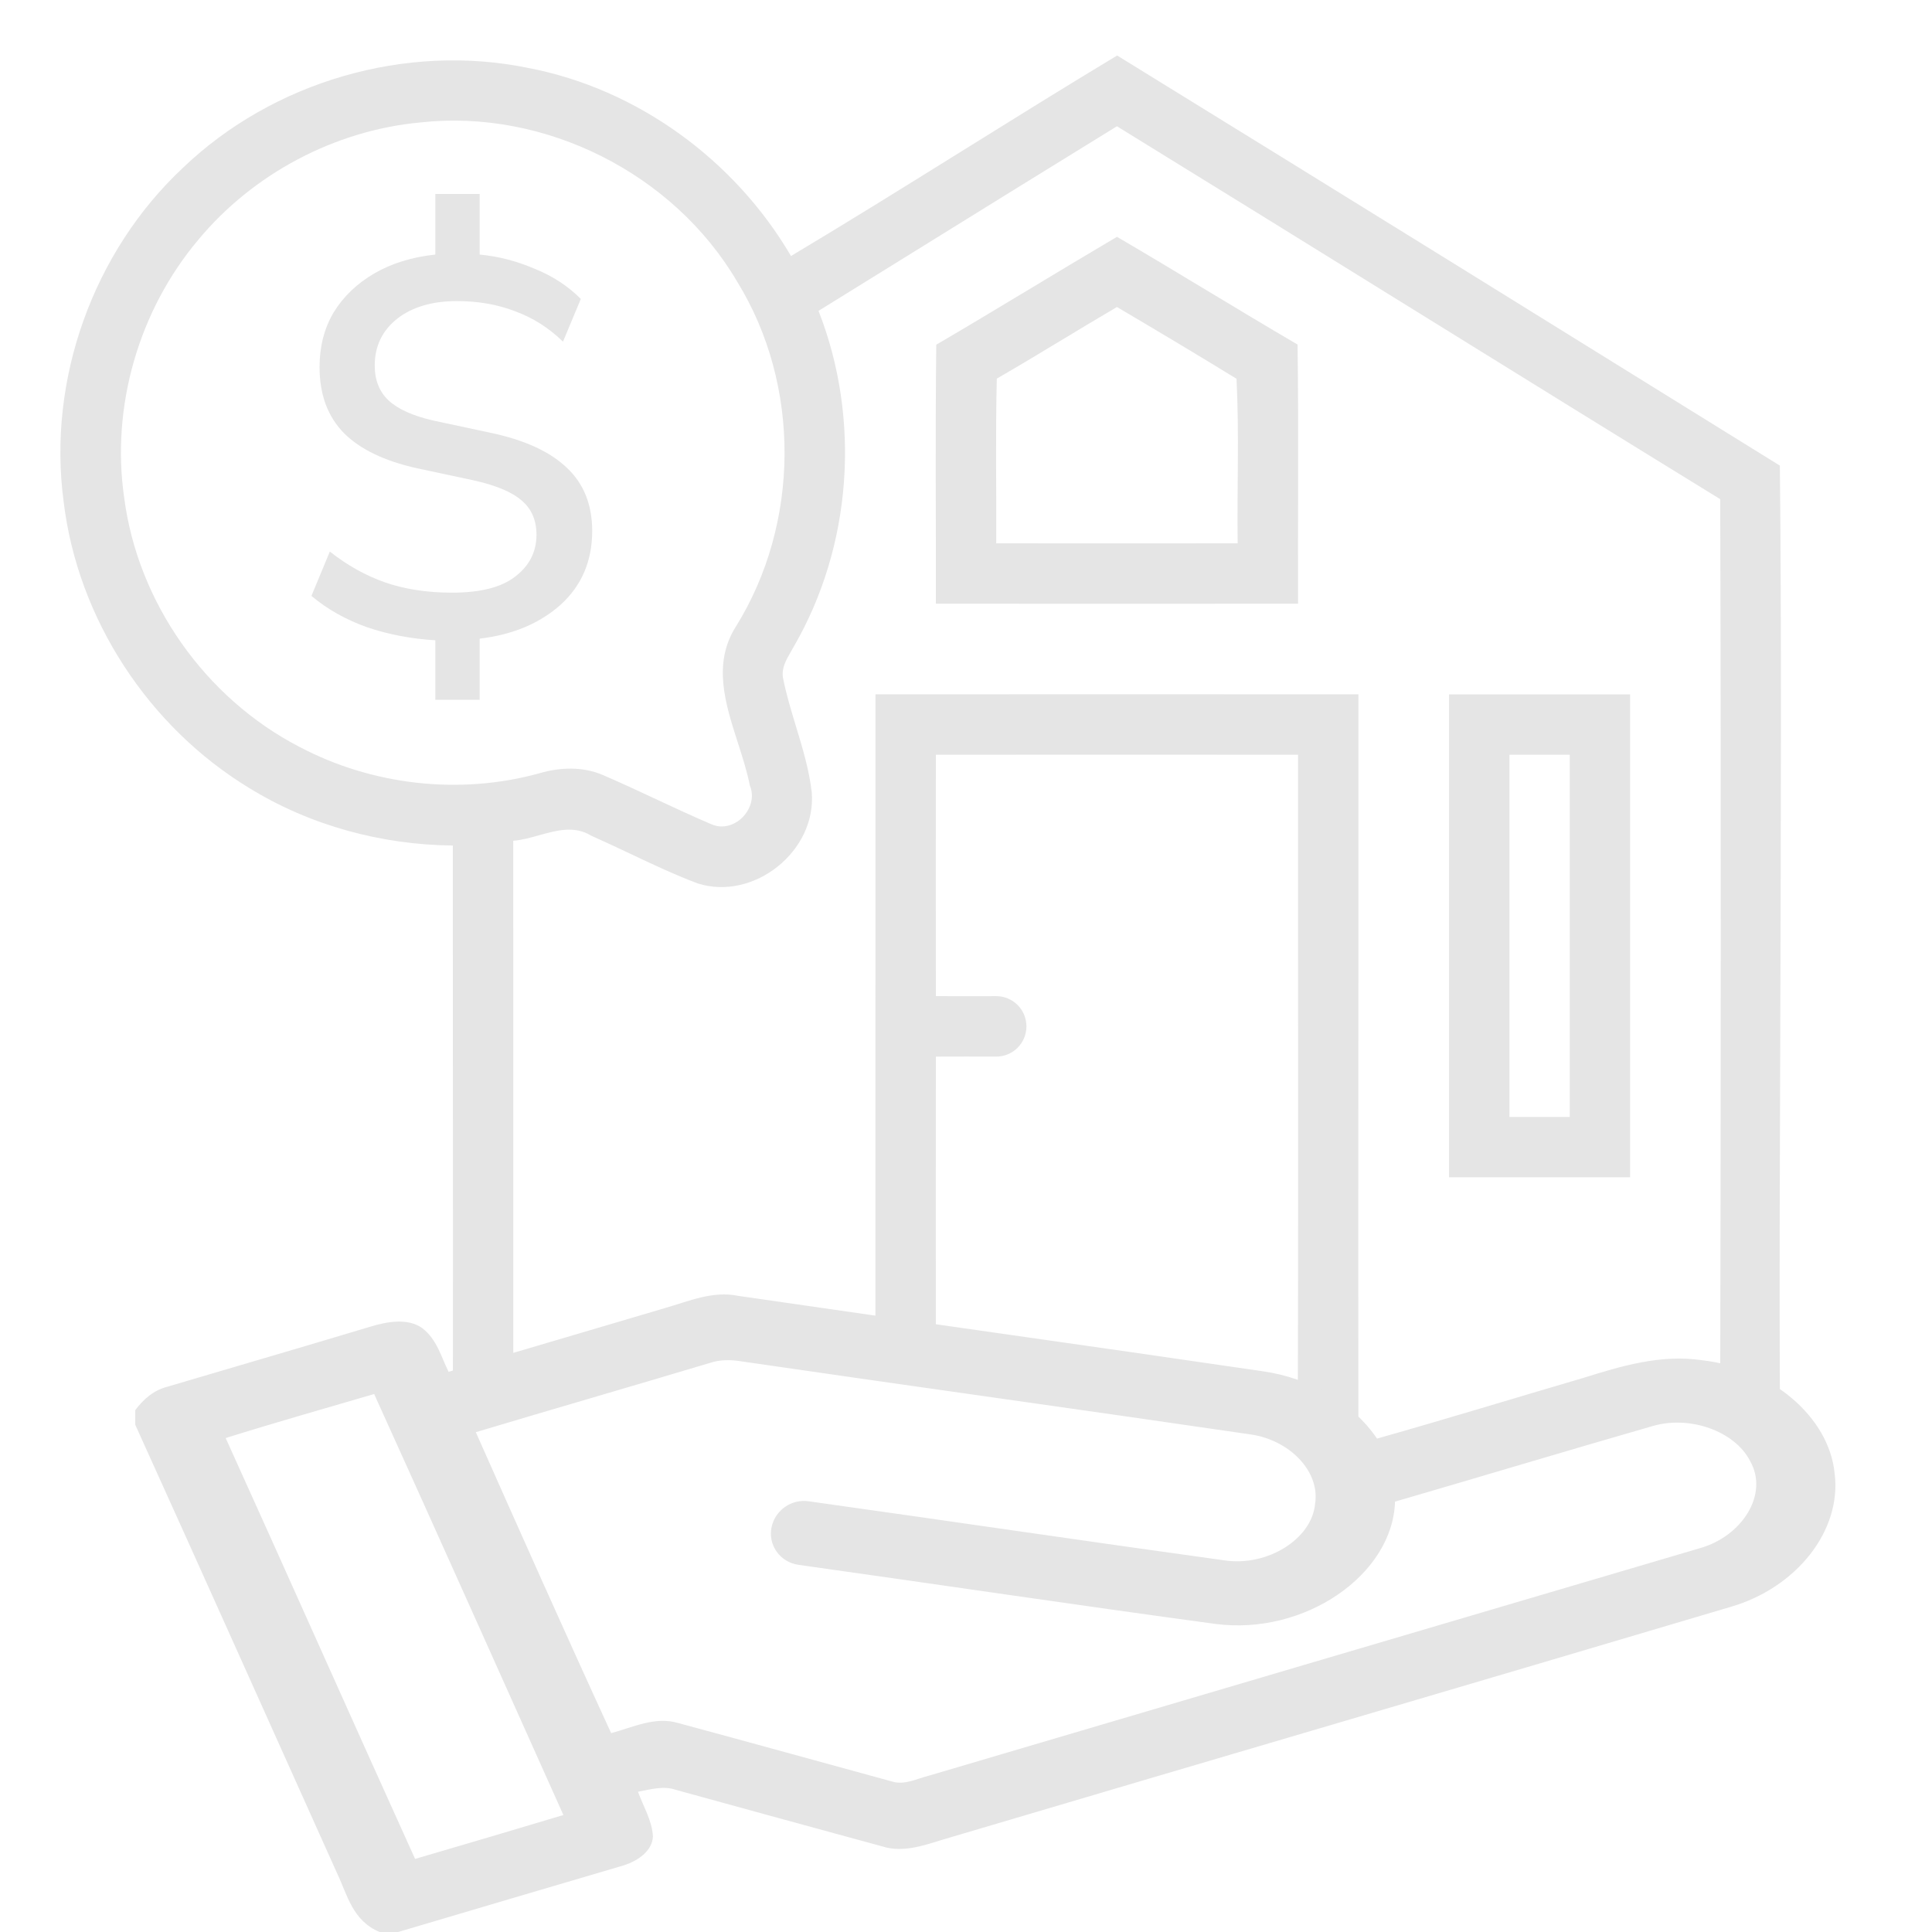 <svg width="100" height="100" viewBox="0 0 100 100" fill="none" xmlns="http://www.w3.org/2000/svg">
<path d="M45.315 35.939C45.307 45.312 45.319 61.627 45.311 71H48.44C48.436 67.877 48.436 57.812 48.44 54.69C49.48 54.683 50.522 54.688 51.563 54.689C52.428 54.69 53.128 53.99 53.128 53.125C53.128 52.26 52.428 51.56 51.563 51.561C50.522 51.562 49.48 51.567 48.44 51.56C48.436 47.395 48.436 43.23 48.44 39.064C54.688 39.06 60.938 39.06 67.186 39.064C67.18 50.957 67.209 62.852 67.17 74.742H70.311C70.291 62.273 70.323 48.41 70.311 35.939C61.979 35.935 53.647 35.935 45.315 35.939Z" fill="#E5E5E5"/>
<path fill-rule="evenodd" clip-rule="evenodd" d="M49.802 7.811C52.468 6.152 55.134 4.492 57.824 2.873C69.272 9.926 80.701 17.012 92.125 24.1C92.213 31.918 92.178 42.973 92.146 53.548C92.121 61.38 92.098 66.205 92.125 72H89.037C89.07 58.897 89.082 38.94 89.037 25.836C83.653 22.526 78.281 19.197 72.908 15.868C67.879 12.751 62.851 9.635 57.813 6.535C54.31 8.69 50.815 10.856 47.319 13.023C45.669 14.045 44.019 15.068 42.367 16.09C44.565 21.689 44.108 28.258 41.086 33.467C41.039 33.554 40.988 33.642 40.937 33.731C40.698 34.144 40.448 34.576 40.524 35.066C40.692 35.926 40.947 36.766 41.202 37.606C41.543 38.728 41.883 39.848 42.016 41.012C42.268 44.049 39.024 46.648 36.115 45.727C34.905 45.27 33.732 44.716 32.56 44.161C31.906 43.852 31.251 43.542 30.59 43.25C29.728 42.724 28.809 42.98 27.893 43.236C27.448 43.36 27.002 43.484 26.565 43.518C26.563 50.842 26.564 64.676 26.568 72H23.441C23.453 67.126 23.445 62.605 23.441 55.821C23.438 51.308 23.435 47.007 23.438 43.764C19.746 43.728 16.055 42.73 12.905 40.791C7.692 37.629 4.022 32.033 3.295 25.969C2.446 19.66 4.821 13.031 9.469 8.686C14.131 4.219 21.008 2.215 27.336 3.516C33 4.598 38.039 8.293 40.942 13.252C43.916 11.475 46.859 9.643 49.802 7.811ZM10.268 12.406C13.11 8.988 17.323 6.752 21.752 6.338C28.209 5.623 34.873 8.98 38.158 14.582C41.461 19.936 41.412 27.094 38.09 32.43C36.873 34.347 37.542 36.427 38.194 38.453C38.433 39.197 38.67 39.935 38.811 40.654C39.303 41.824 38.006 43.178 36.828 42.666C35.856 42.253 34.899 41.806 33.942 41.359C33.027 40.931 32.111 40.504 31.182 40.105C30.151 39.672 28.986 39.711 27.928 40.022C23.801 41.166 19.262 40.65 15.481 38.648C10.633 36.135 7.139 31.197 6.43 25.777C5.738 21.043 7.186 16.061 10.268 12.406Z" fill="#E5E5E5"/>
<path d="M48.461 17.842C51.596 16.008 54.686 14.1 57.815 12.258C60.946 14.09 64.029 16.002 67.162 17.834C67.221 22.305 67.174 26.777 67.186 31.248C60.936 31.252 54.688 31.252 48.44 31.248C48.449 26.779 48.408 22.309 48.461 17.842ZM51.594 19.598C51.524 22.438 51.578 25.281 51.565 28.123C55.731 28.127 59.895 28.127 64.061 28.123C64.024 25.285 64.145 22.434 64.002 19.605C61.953 18.346 59.885 17.113 57.813 15.891C55.731 17.111 53.684 18.391 51.594 19.598Z" fill="#E5E5E5"/>
<path fill-rule="evenodd" clip-rule="evenodd" d="M84.374 35.94C81.249 35.937 78.126 35.937 75.003 35.94C74.999 44.273 74.999 52.605 75.003 60.937C78.126 60.94 81.249 60.94 84.374 60.937C84.378 52.605 84.378 44.273 84.374 35.94ZM81.249 39.065V57.812H78.128V39.065H81.249Z" fill="#E5E5E5"/>
<path d="M22.532 36.22V33.14C21.281 33.065 20.105 32.841 19.004 32.468C17.903 32.076 16.941 31.535 16.12 30.844L17.072 28.548C17.968 29.257 18.92 29.789 19.928 30.144C20.955 30.499 22.112 30.676 23.4 30.676C24.875 30.676 25.967 30.396 26.676 29.836C27.404 29.276 27.768 28.557 27.768 27.68C27.768 26.933 27.516 26.345 27.012 25.916C26.508 25.468 25.659 25.113 24.464 24.852L21.58 24.236C19.9 23.863 18.64 23.256 17.8 22.416C16.96 21.557 16.54 20.419 16.54 19C16.54 17.936 16.783 16.993 17.268 16.172C17.772 15.351 18.472 14.679 19.368 14.156C20.264 13.633 21.319 13.307 22.532 13.176V10.04H24.828V13.176C25.799 13.269 26.741 13.512 27.656 13.904C28.589 14.277 29.392 14.8 30.064 15.472L29.14 17.684C28.412 16.975 27.591 16.452 26.676 16.116C25.761 15.761 24.753 15.584 23.652 15.584C22.364 15.584 21.328 15.892 20.544 16.508C19.779 17.124 19.396 17.927 19.396 18.916C19.396 19.681 19.639 20.288 20.124 20.736C20.609 21.184 21.384 21.529 22.448 21.772L25.332 22.388C27.124 22.761 28.459 23.368 29.336 24.208C30.213 25.029 30.652 26.121 30.652 27.484C30.652 29.033 30.111 30.303 29.028 31.292C27.945 32.263 26.545 32.851 24.828 33.056V36.22H22.532Z" fill="#E5E5E5"/>
<path d="M65.325 70.971C56.294 69.645 47.249 68.39 38.216 67.074C36.89 66.799 35.648 67.354 34.435 67.7C30.696 68.8 26.963 69.918 23.219 71.004C22.832 70.231 22.626 69.337 21.854 68.743C21.099 68.207 20.024 68.409 19.175 68.666C15.689 69.718 12.184 70.732 8.692 71.769C7.927 71.956 7.404 72.456 7 72.987V73.744C10.512 81.489 13.976 89.248 17.466 97.001C17.981 98.084 18.245 99.412 19.647 100H20.608C24.434 98.859 28.27 97.737 32.102 96.605C32.952 96.379 33.762 95.834 33.796 95.059C33.76 94.249 33.298 93.506 33.022 92.741C33.661 92.622 34.336 92.418 34.977 92.641C38.528 93.616 42.077 94.595 45.632 95.56C46.828 95.952 48.028 95.436 49.144 95.116C62.614 91.123 76.105 87.177 89.57 83.174C93.004 82.18 95.338 79.204 94.96 76.263C94.674 73.334 91.666 70.796 88.084 70.404C85.966 70.088 83.904 70.71 81.962 71.318C78.397 72.363 74.854 73.45 71.274 74.462C70.047 72.652 67.849 71.322 65.325 70.971ZM38.381 70.465C47.147 71.744 55.926 72.956 64.69 74.24C66.733 74.515 68.335 76.151 68.069 77.835C67.905 79.661 65.598 81.097 63.376 80.764C56.195 79.773 49.027 78.71 41.848 77.705C40.964 77.581 40.13 78.163 39.939 79.035C39.733 79.973 40.382 80.863 41.333 80.996C48.523 82.004 55.702 83.08 62.902 84.053C67.534 84.665 72.092 81.503 72.206 77.724C76.645 76.433 81.067 75.099 85.511 73.821C87.445 73.238 89.785 74.07 90.577 75.609C91.581 77.347 90.153 79.52 87.999 80.13C74.692 84.059 61.379 87.975 48.074 91.91C47.455 92.063 46.808 92.42 46.148 92.204C42.464 91.198 38.787 90.178 35.099 89.183C33.903 88.826 32.743 89.413 31.633 89.707C29.251 84.529 26.939 79.33 24.628 74.13C28.658 72.922 32.707 71.755 36.737 70.547C37.26 70.369 37.834 70.373 38.381 70.465ZM19.366 72.154C22.655 79.41 25.903 86.679 29.161 93.945C26.605 94.712 24.047 95.469 21.484 96.217C18.197 88.962 14.968 81.687 11.681 74.433C14.225 73.636 16.8 72.905 19.366 72.154Z" fill="#E5E5E5"/>
</svg>
